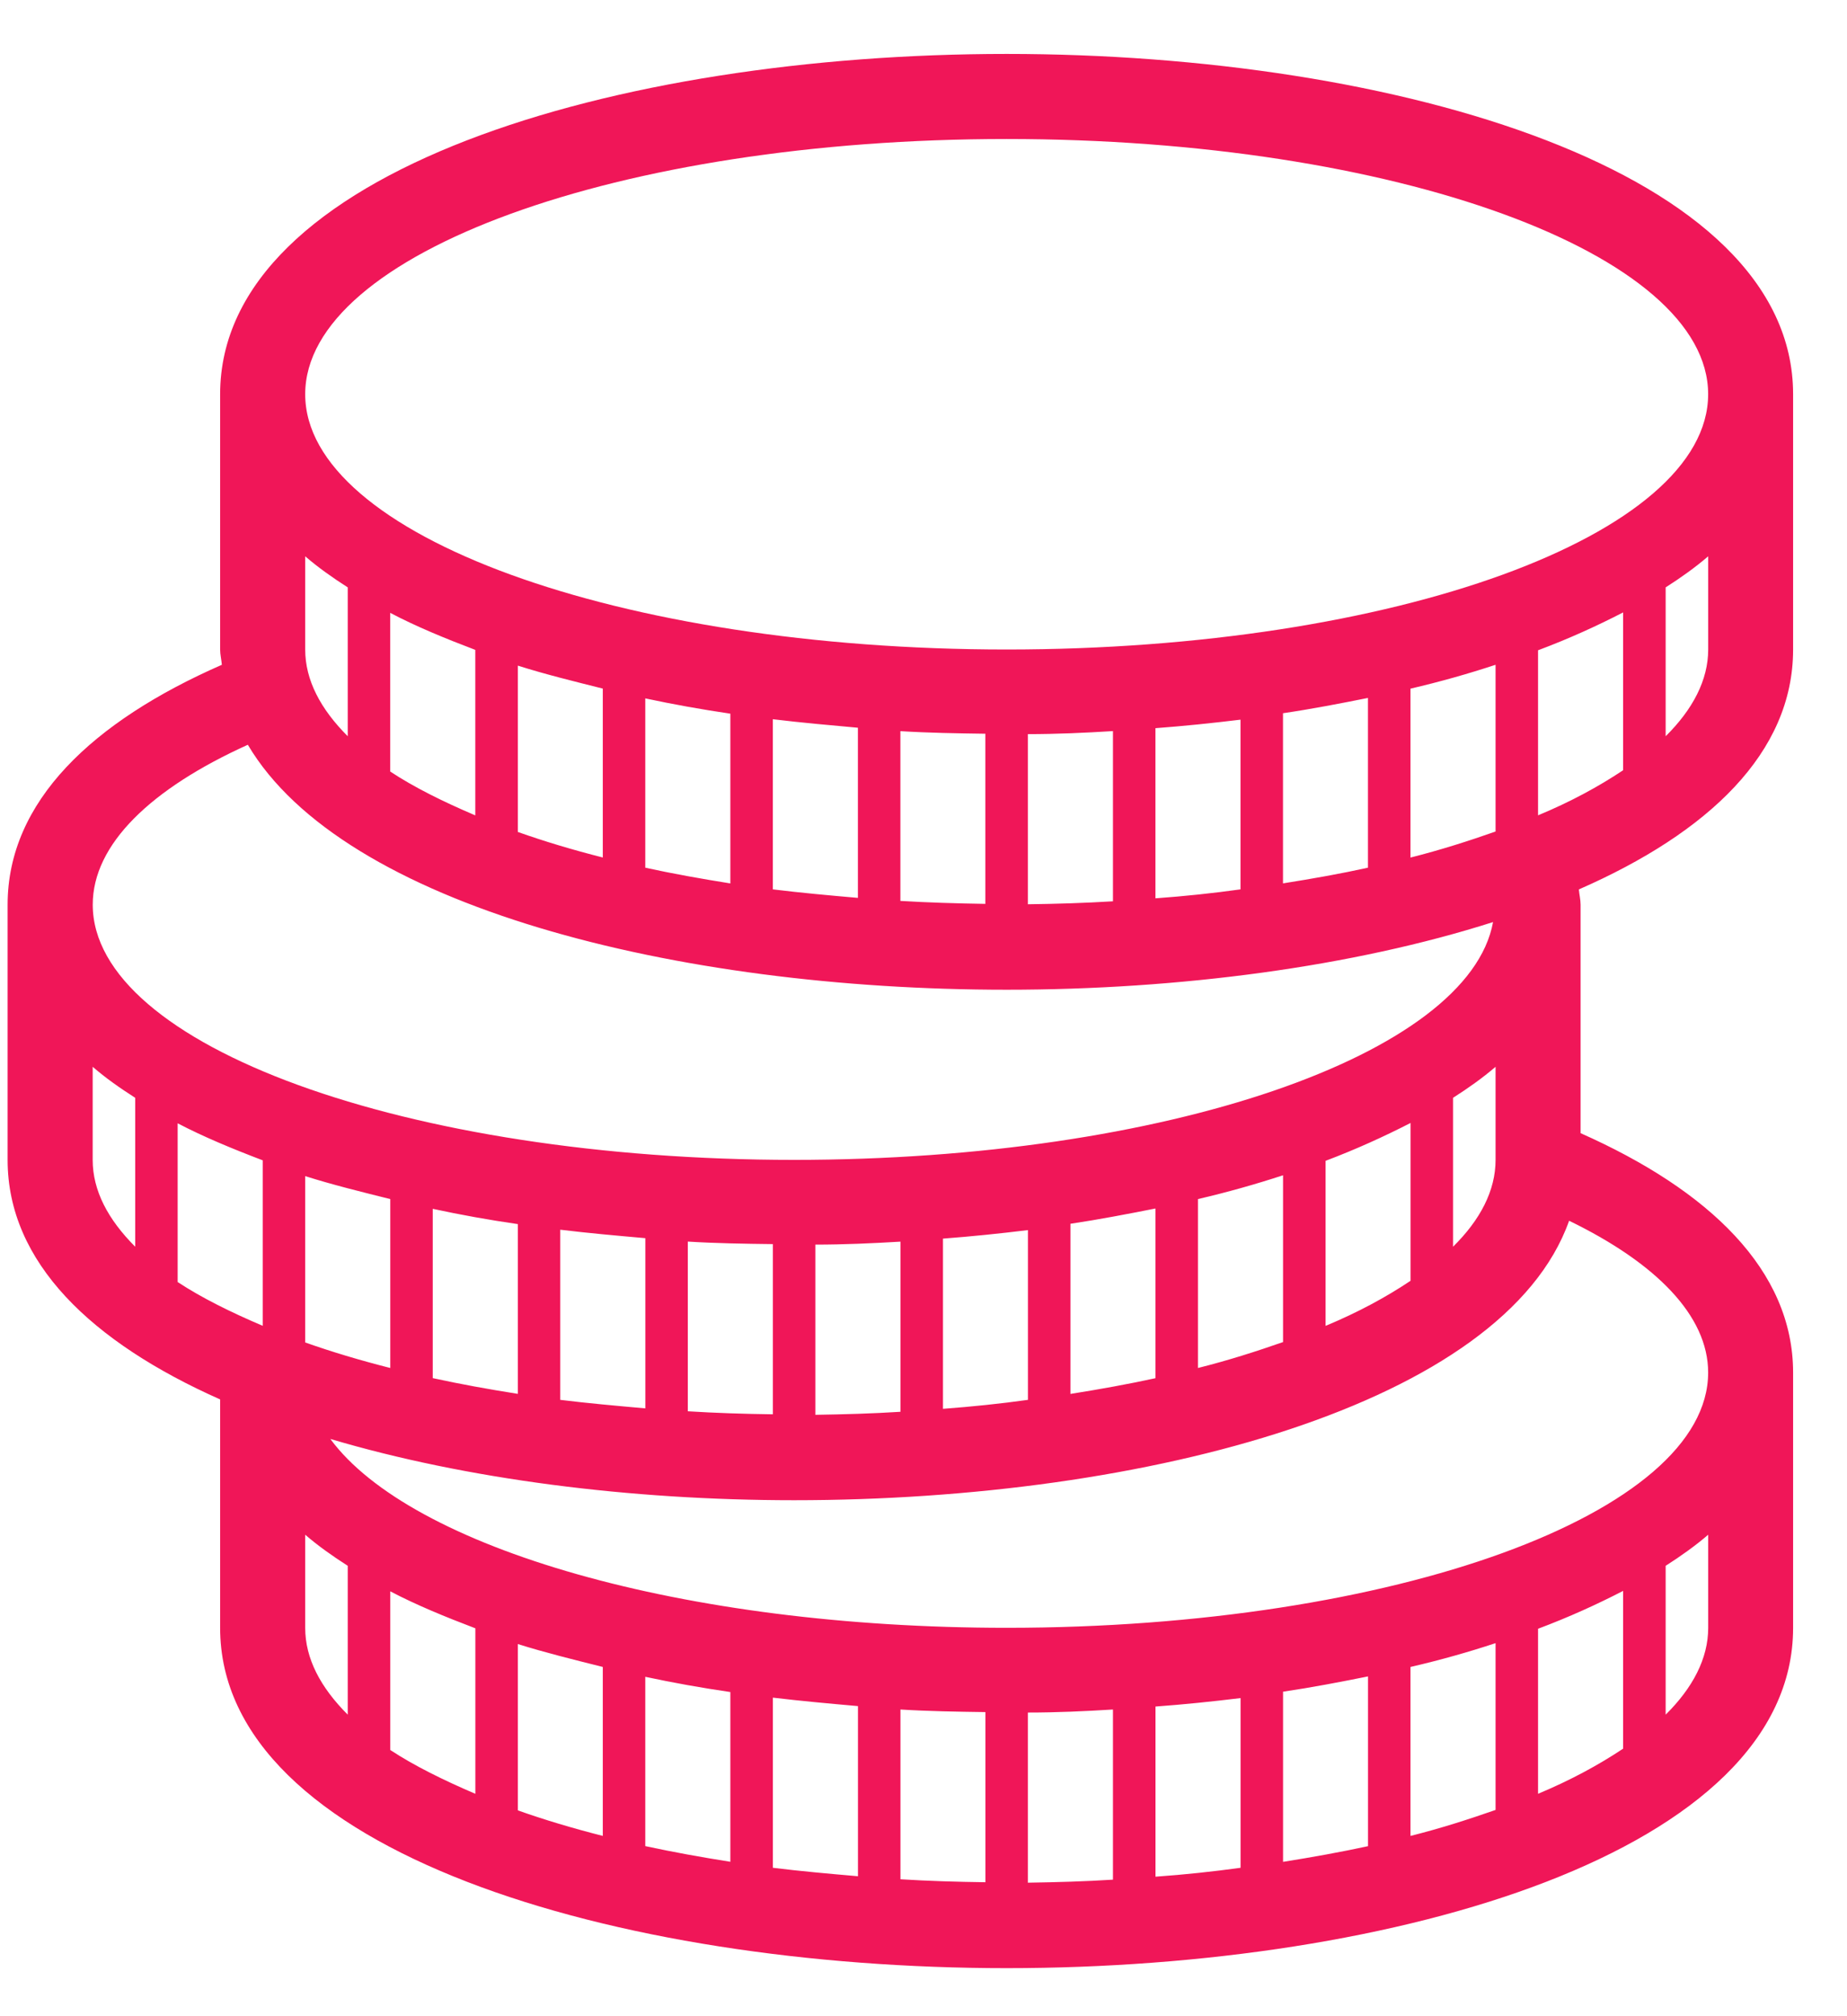 <svg width="33" height="36" viewBox="0 0 33 36" fill="none" xmlns="http://www.w3.org/2000/svg">
<path fill-rule="evenodd" clip-rule="evenodd" d="M28.035 21.797C26.873 25.071 20.508 26.787 14.187 26.787C11.263 26.787 8.332 26.414 5.902 25.693C7.338 27.638 12.197 29.065 17.986 29.065C24.906 29.065 30.519 27.022 30.519 24.508C30.52 23.491 29.584 22.549 28.035 21.797ZM29 13.753V10.935C28.529 11.178 28.027 11.406 27.48 11.611V14.558C28.064 14.316 28.566 14.042 29 13.753ZM29.76 13.146C30.244 12.667 30.52 12.144 30.52 11.597V9.933C30.291 10.13 30.034 10.313 29.76 10.488V13.146ZM17.986 2.482C11.066 2.482 5.453 4.525 5.453 7.039C5.453 9.553 11.066 11.597 17.986 11.597C24.906 11.597 30.519 9.554 30.519 7.039C30.519 4.524 24.906 2.482 17.986 2.482ZM6.213 13.146V10.488C5.94 10.313 5.682 10.131 5.453 9.933V11.597C5.453 12.144 5.727 12.66 6.213 13.146ZM8.492 14.559V11.604C7.953 11.399 7.435 11.187 6.972 10.943V13.776C7.398 14.058 7.922 14.316 8.492 14.559ZM10.77 15.311V12.295C10.254 12.166 9.731 12.037 9.252 11.885V14.855C9.723 15.022 10.23 15.174 10.77 15.311ZM13.049 15.774V12.743C12.533 12.667 12.024 12.576 11.529 12.47V15.493C12.016 15.6 12.525 15.69 13.049 15.774ZM15.328 16.032V12.994C14.818 12.948 14.31 12.903 13.808 12.842V15.88C14.303 15.941 14.811 15.987 15.328 16.032ZM17.605 16.139V13.101C17.097 13.094 16.587 13.086 16.087 13.055V16.086C16.58 16.116 17.09 16.131 17.605 16.139ZM19.885 16.093V13.054C19.383 13.085 18.875 13.108 18.365 13.108V16.146C18.883 16.139 19.383 16.124 19.885 16.093ZM22.164 15.88V12.85C21.662 12.911 21.152 12.964 20.644 13.002V16.04C21.168 16.002 21.67 15.949 22.164 15.88ZM24.441 15.493V12.462C23.947 12.561 23.439 12.659 22.923 12.735V15.773C23.447 15.69 23.957 15.6 24.441 15.493ZM26.721 14.847V11.87C26.235 12.03 25.727 12.174 25.201 12.296V15.312C25.748 15.174 26.242 15.015 26.721 14.847ZM25.961 19.602V22.261C26.447 21.782 26.721 21.259 26.721 20.711V19.048C26.492 19.245 26.234 19.428 25.961 19.602ZM23.684 20.727V23.674C24.268 23.431 24.77 23.158 25.202 22.869V20.051C24.73 20.293 24.229 20.521 23.684 20.727ZM21.404 21.41V24.426C21.951 24.289 22.445 24.13 22.924 23.963V20.985C22.438 21.144 21.928 21.288 21.404 21.41ZM19.125 21.851V24.889C19.65 24.806 20.158 24.714 20.645 24.608V21.578C20.15 21.676 19.641 21.774 19.125 21.851ZM16.848 22.116V25.155C17.371 25.116 17.871 25.064 18.366 24.995V21.964C17.865 22.025 17.355 22.078 16.848 22.116ZM14.568 22.223V25.262C15.084 25.254 15.586 25.24 16.088 25.208V22.17C15.586 22.2 15.076 22.223 14.568 22.223ZM12.289 22.169V25.199C12.783 25.23 13.291 25.246 13.809 25.253V22.214C13.299 22.208 12.791 22.2 12.289 22.169ZM10.01 21.957V24.995C10.504 25.056 11.014 25.101 11.53 25.147V22.108C11.021 22.063 10.512 22.018 10.01 21.957ZM7.732 21.584V24.607C8.218 24.713 8.726 24.805 9.252 24.888V21.857C8.734 21.782 8.227 21.691 7.732 21.584ZM4.428 13.298C2.698 14.08 1.657 15.075 1.657 16.153C1.657 18.667 7.27 20.71 14.188 20.71C20.821 20.71 26.243 18.834 26.676 16.464C24.176 17.261 21.071 17.672 17.987 17.672C12.076 17.673 6.129 16.176 4.428 13.298ZM1.656 20.711C1.656 21.258 1.929 21.774 2.416 22.261V19.602C2.143 19.428 1.883 19.245 1.656 19.048V20.711ZM3.174 22.891C3.6 23.172 4.125 23.431 4.694 23.673V20.718C4.155 20.513 3.639 20.3 3.174 20.057V22.891ZM5.453 23.97C5.924 24.137 6.433 24.289 6.973 24.426V21.41C6.455 21.281 5.932 21.152 5.453 21V23.97ZM5.453 29.066C5.453 29.614 5.726 30.129 6.213 30.616V27.958C5.94 27.783 5.682 27.601 5.453 27.403V29.066ZM6.973 31.247C7.399 31.527 7.922 31.785 8.493 32.029V29.074C7.954 28.869 7.436 28.657 6.973 28.414V31.247ZM9.252 32.325C9.723 32.492 10.231 32.644 10.77 32.781V29.764C10.254 29.635 9.731 29.506 9.252 29.355V32.325ZM11.529 32.963C12.015 33.068 12.525 33.16 13.049 33.243V30.212C12.533 30.137 12.024 30.046 11.529 29.94V32.963ZM13.809 33.35C14.303 33.411 14.811 33.456 15.329 33.501V30.463C14.819 30.418 14.311 30.372 13.809 30.312V33.35ZM16.088 33.555C16.58 33.586 17.09 33.601 17.606 33.608V30.57C17.098 30.563 16.588 30.555 16.088 30.524V33.555ZM18.365 33.616C18.883 33.608 19.383 33.594 19.885 33.562V30.524C19.383 30.555 18.875 30.578 18.365 30.578V33.616ZM20.645 33.509C21.168 33.472 21.67 33.418 22.165 33.35V30.32C21.663 30.381 21.153 30.434 20.645 30.471V33.509ZM22.924 33.244C23.447 33.161 23.957 33.069 24.442 32.964V29.933C23.948 30.032 23.44 30.13 22.924 30.206V33.244ZM25.201 32.781C25.748 32.644 26.242 32.484 26.721 32.317V29.339C26.235 29.499 25.727 29.643 25.201 29.764V32.781ZM27.48 32.029C28.064 31.785 28.566 31.512 29 31.223V28.406C28.529 28.649 28.027 28.877 27.48 29.082V32.029ZM30.52 27.403C30.291 27.6 30.034 27.783 29.76 27.958V30.616C30.244 30.137 30.52 29.614 30.52 29.066V27.403ZM28.24 20.233C30.533 21.251 32.037 22.678 32.037 24.509V29.066C32.037 33.053 24.967 35.142 17.986 35.142C11.005 35.142 3.933 33.053 3.933 29.066V24.987C1.64 23.969 0.136 22.542 0.136 20.711V16.154C0.136 14.308 1.656 12.881 3.964 11.87C3.956 11.779 3.933 11.688 3.933 11.597V7.039C3.933 3.052 11.005 0.963 17.986 0.963C24.967 0.963 32.037 3.052 32.037 7.039V11.597C32.037 13.443 30.519 14.87 28.209 15.881C28.217 15.972 28.24 16.063 28.24 16.154V20.233Z" fill="#F01658"/>
</svg>
